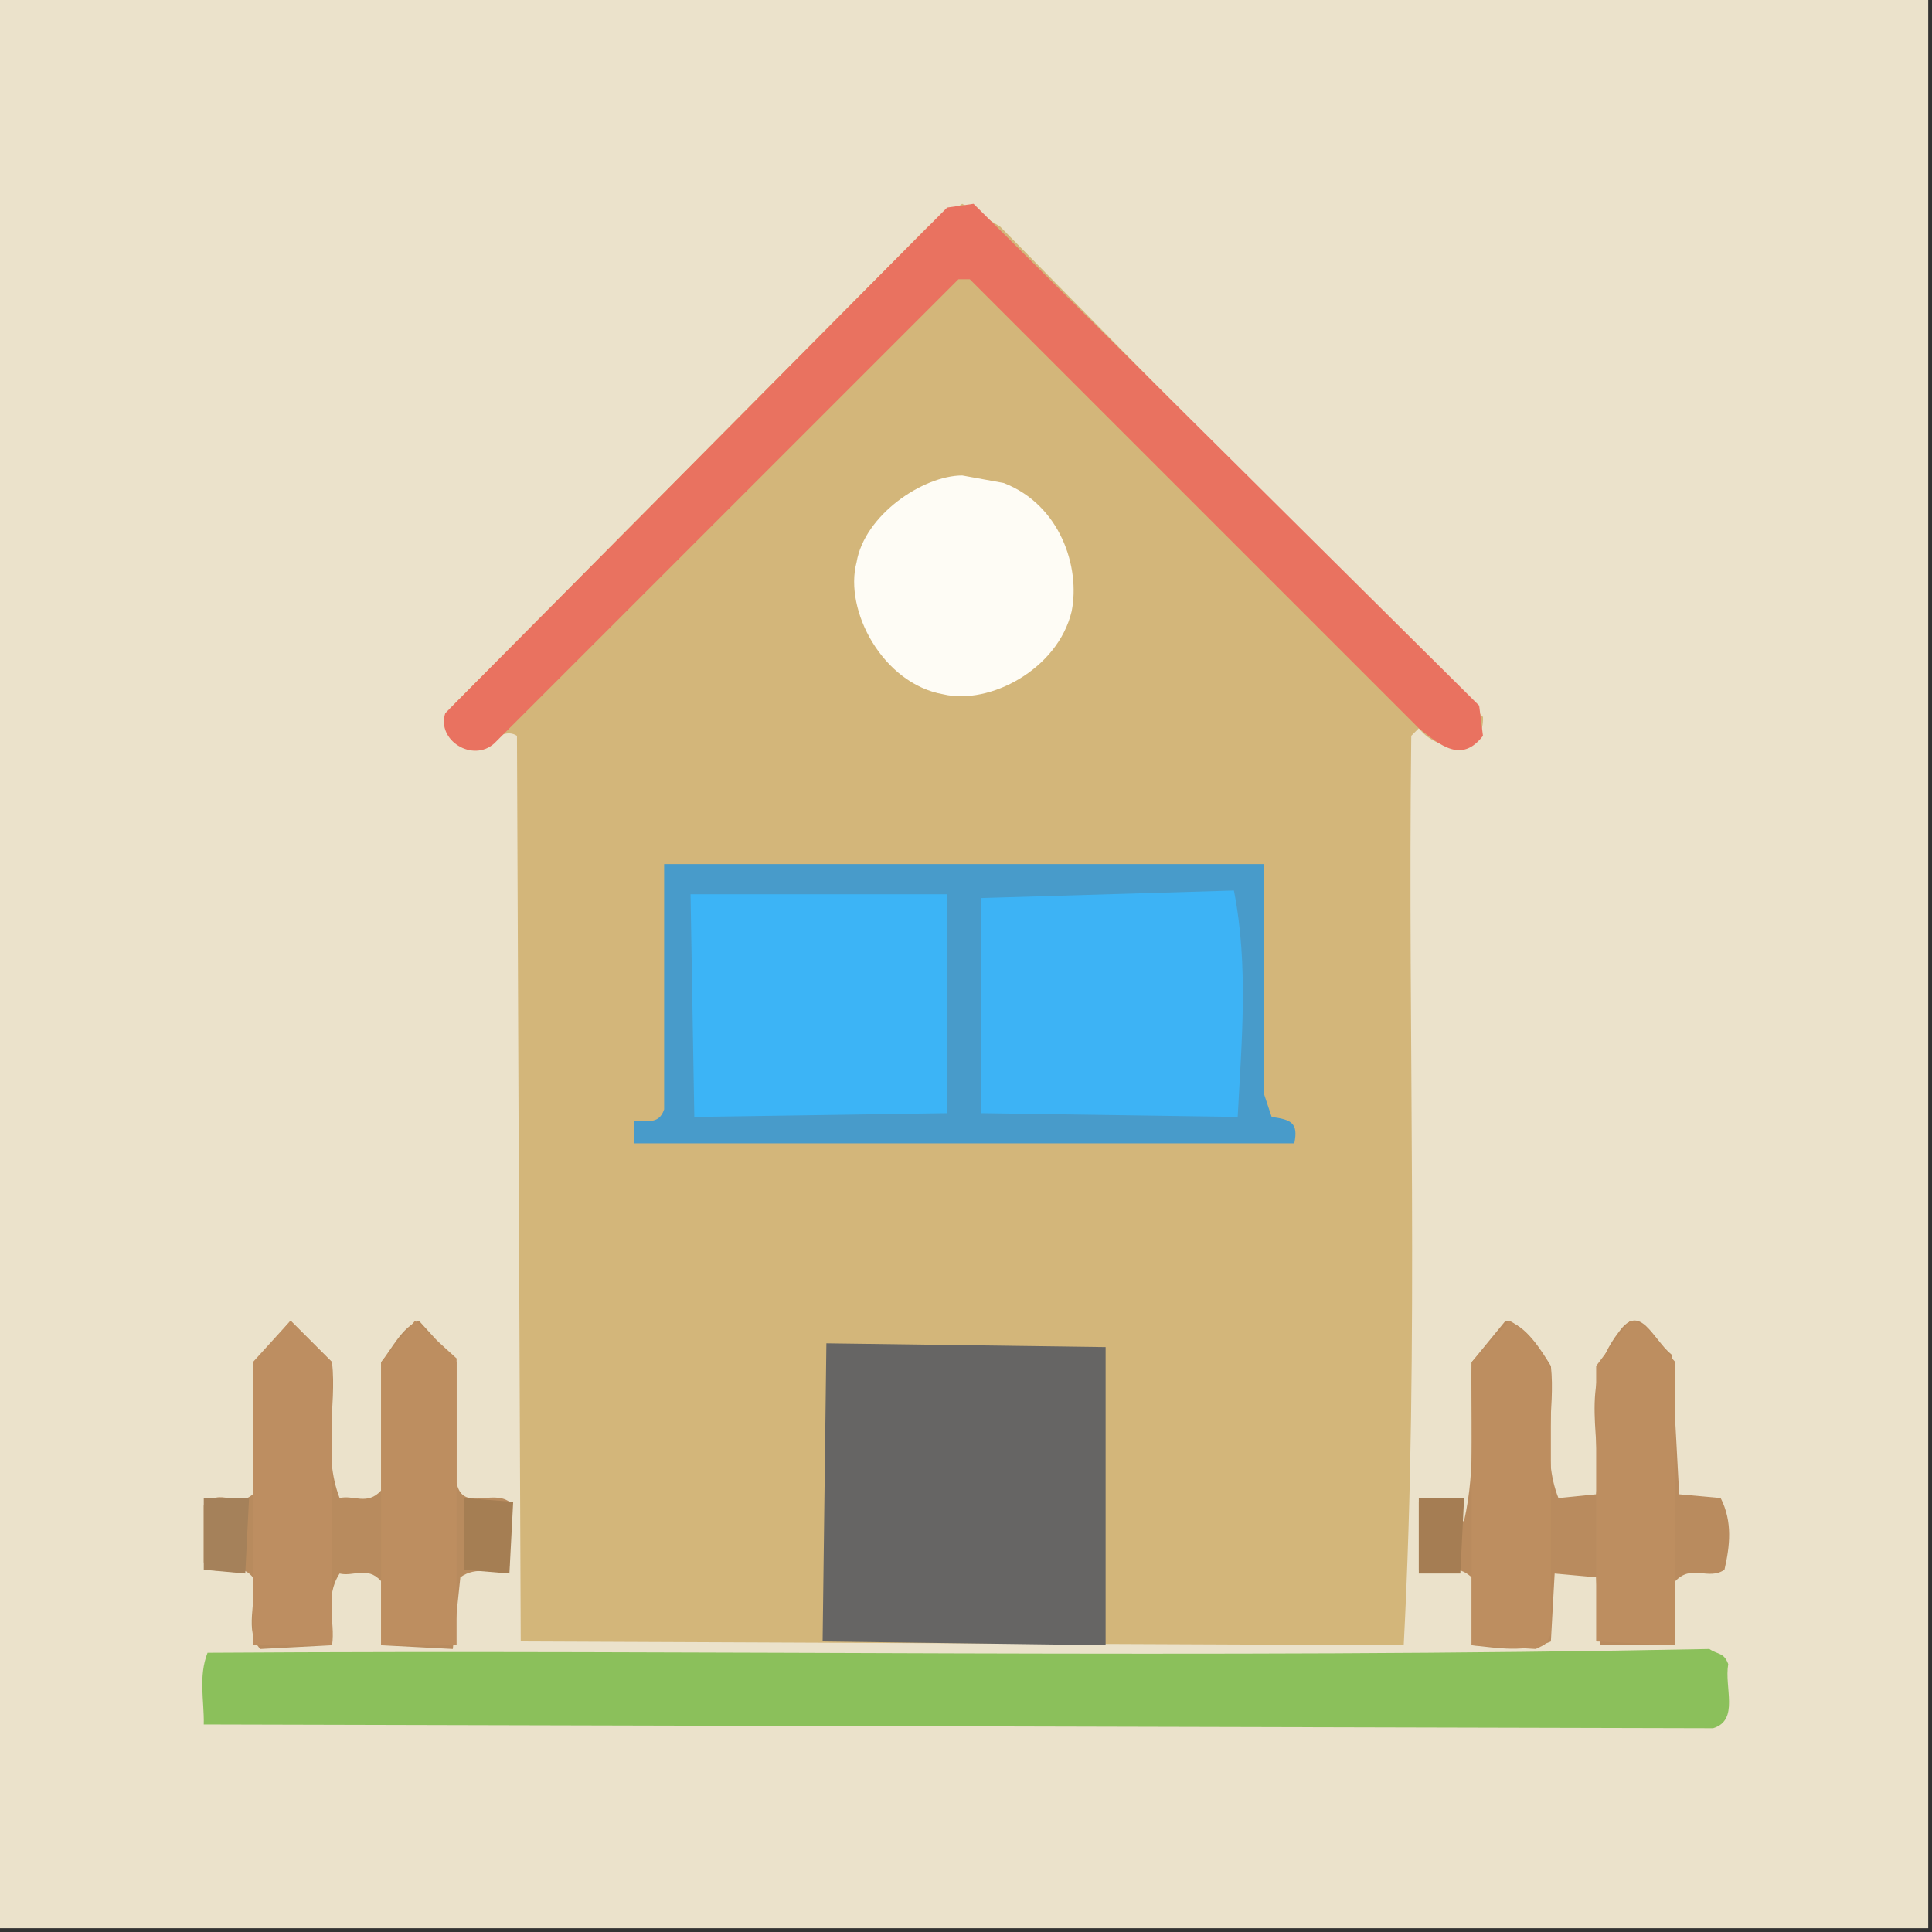 <?xml version="1.0" ?>
<svg xmlns="http://www.w3.org/2000/svg" version="1.1" width="512" height="512">
  <rect width="100%" height="100%" fill="#333333" stroke="none"/>
  <defs/>
  <g>
    <path d="M 0.0 0.0 L 0.0 511.0 L 511.0 511.0 L 511.0 0.0 L 0.0 0.0" stroke-width="2.0" fill="rgb(235, 226, 203)" opacity="1.0" stroke="rgb(0, 0, 0)" stroke-opacity="0.0" stroke-linecap="round" stroke-linejoin="round"/>
    <path d="M 255.0 54.0 L 246.0 60.0 L 119.0 188.0 C 118.525 191.395 118.997 196.107 123.0 198.0 C 127.667 200.707 132.333 191.962 137.0 195.0 L 138.0 435.0 L 372.0 436.0 C 376.192 355.667 372.989 275.333 374.0 195.0 L 376.0 193.0 C 381.585 200.039 393.51 199.546 393.0 190.0 L 265.0 60.0 L 255.0 54.0" stroke-width="2.0" fill="rgb(211, 182, 122)" opacity="1.0" stroke="rgb(0, 0, 0)" stroke-opacity="0.0" stroke-linecap="round" stroke-linejoin="round"/>
    <path d="M 176.0 229.0 L 176.0 294.0 C 174.546 298.406 170.881 296.709 168.0 297.0 L 168.0 303.0 L 343.0 303.0 C 344.143 297.532 342.143 296.711 337.0 296.0 L 335.0 290.0 L 335.0 229.0 L 176.0 229.0" stroke-width="2.0" fill="rgb(72, 155, 202)" opacity="1.0" stroke="rgb(0, 0, 0)" stroke-opacity="0.0" stroke-linecap="round" stroke-linejoin="round"/>
    <path d="M 458.0 441.0 C 456.839 437.855 455.319 438.57 453.0 437.0 C 320.333 439.631 187.667 437.131 55.0 438.0 C 52.527 444.333 54.134 450.667 54.0 457.0 L 454.0 458.0 C 461.006 455.851 456.899 447.245 458.0 441.0" stroke-width="2.0" fill="rgb(139, 192, 91)" opacity="1.0" stroke="rgb(0, 0, 0)" stroke-opacity="0.0" stroke-linecap="round" stroke-linejoin="round"/>
    <path d="M 219.0 356.0 L 218.0 435.0 L 293.0 436.0 L 293.0 357.0 L 219.0 356.0" stroke-width="2.0" fill="rgb(102, 101, 100)" opacity="1.0" stroke="rgb(0, 0, 0)" stroke-opacity="0.0" stroke-linecap="round" stroke-linejoin="round"/>
    <path d="M 118.0 189.0 C 115.637 196.154 125.251 202.192 131.0 197.0 L 254.0 74.0 L 257.0 74.0 L 376.0 193.0 C 381.667 197.508 387.333 202.379 393.0 195.0 L 392.0 187.0 L 258.0 54.0 L 251.0 55.0 L 118.0 189.0" stroke-width="2.0" fill="rgb(233, 114, 96)" opacity="1.0" stroke="rgb(0, 0, 0)" stroke-opacity="0.0" stroke-linecap="round" stroke-linejoin="round"/>
    <path d="M 399.0 350.0 L 390.0 361.0 C 389.654 375.0 391.243 389.0 388.0 403.0 C 383.323 406.057 386.604 398.663 385.0 397.0 L 376.0 398.0 L 376.0 416.0 C 380.667 417.047 385.333 413.732 390.0 418.0 L 390.0 436.0 C 397.0 436.72 404.0 438.086 411.0 435.0 L 412.0 417.0 L 423.0 418.0 L 424.0 436.0 L 444.0 436.0 L 444.0 419.0 C 448.333 414.42 452.667 418.923 457.0 416.0 C 458.446 409.667 459.196 403.333 456.0 397.0 L 445.0 396.0 L 443.0 359.0 C 437.933 354.927 434.719 344.949 429.0 353.0 C 417.954 367.333 424.961 381.667 423.0 396.0 L 413.0 397.0 C 408.404 385.333 412.281 373.667 411.0 362.0 C 408.545 358.03 404.31 350.923 399.0 350.0" stroke-width="2.0" fill="rgb(185, 139, 94)" opacity="1.0" stroke="rgb(0, 0, 0)" stroke-opacity="0.0" stroke-linecap="round" stroke-linejoin="round"/>
    <path d="M 77.0 350.0 L 67.0 362.0 L 67.0 396.0 C 62.667 399.953 58.333 393.772 54.0 399.0 L 54.0 414.0 C 56.698 419.315 62.738 412.685 67.0 418.0 C 68.183 424.138 64.54 432.477 69.0 437.0 L 88.0 436.0 C 88.944 429.667 85.884 423.333 90.0 417.0 C 93.667 417.899 97.333 414.946 101.0 419.0 L 101.0 436.0 L 120.0 437.0 L 122.0 418.0 C 126.333 414.818 130.667 417.526 135.0 415.0 L 135.0 398.0 C 130.296 394.568 122.667 400.729 121.0 393.0 L 121.0 361.0 L 111.0 350.0 C 106.553 351.712 103.711 357.633 101.0 361.0 L 101.0 395.0 C 97.333 399.054 93.667 396.101 90.0 397.0 C 85.401 385.0 89.284 373.0 88.0 361.0 L 77.0 350.0" stroke-width="2.0" fill="rgb(184, 139, 94)" opacity="1.0" stroke="rgb(0, 0, 0)" stroke-opacity="0.0" stroke-linecap="round" stroke-linejoin="round"/>
    <path d="M 260.0 238.0 L 260.0 295.0 L 328.0 296.0 C 329.027 276.0 330.924 256.0 327.0 236.0 L 260.0 238.0" stroke-width="2.0" fill="rgb(61, 179, 245)" opacity="1.0" stroke="rgb(0, 0, 0)" stroke-opacity="0.0" stroke-linecap="round" stroke-linejoin="round"/>
    <path d="M 183.0 237.0 L 184.0 296.0 L 251.0 295.0 L 251.0 237.0 L 183.0 237.0" stroke-width="2.0" fill="rgb(60, 180, 246)" opacity="1.0" stroke="rgb(0, 0, 0)" stroke-opacity="0.0" stroke-linecap="round" stroke-linejoin="round"/>
    <path d="M 255.0 126.0 C 244.528 126.041 229.105 136.515 227.0 149.0 C 223.615 161.743 233.928 181.191 250.0 184.0 C 262.213 186.889 280.33 177.416 284.0 162.0 C 286.338 150.343 280.99 133.794 266.0 128.0 L 255.0 126.0" stroke-width="2.0" fill="rgb(254, 252, 245)" opacity="1.0" stroke="rgb(0, 0, 0)" stroke-opacity="0.0" stroke-linecap="round" stroke-linejoin="round"/>
    <path d="M 432.0 350.0 L 423.0 362.0 L 423.0 435.0 L 444.0 436.0 L 444.0 361.0 C 440.91 357.674 436.891 350.122 432.0 350.0" stroke-width="2.0" fill="rgb(189, 142, 96)" opacity="1.0" stroke="rgb(0, 0, 0)" stroke-opacity="0.0" stroke-linecap="round" stroke-linejoin="round"/>
    <path d="M 400.0 350.0 L 390.0 361.0 L 390.0 436.0 L 407.0 437.0 C 410.145 435.43 409.43 436.145 411.0 433.0 L 411.0 363.0 C 409.205 358.738 405.128 352.698 400.0 350.0" stroke-width="2.0" fill="rgb(189, 142, 96)" opacity="1.0" stroke="rgb(0, 0, 0)" stroke-opacity="0.0" stroke-linecap="round" stroke-linejoin="round"/>
    <path d="M 77.0 350.0 L 67.0 361.0 L 67.0 436.0 L 88.0 436.0 L 88.0 361.0 L 77.0 350.0" stroke-width="2.0" fill="rgb(189, 142, 97)" opacity="1.0" stroke="rgb(0, 0, 0)" stroke-opacity="0.0" stroke-linecap="round" stroke-linejoin="round"/>
    <path d="M 110.0 350.0 L 101.0 361.0 L 101.0 436.0 L 121.0 436.0 L 121.0 360.0 L 110.0 350.0" stroke-width="2.0" fill="rgb(189, 142, 96)" opacity="1.0" stroke="rgb(0, 0, 0)" stroke-opacity="0.0" stroke-linecap="round" stroke-linejoin="round"/>
    <path d="M 123.0 397.0 L 123.0 416.0 L 135.0 417.0 L 136.0 398.0 L 123.0 397.0" stroke-width="2.0" fill="rgb(165, 126, 83)" opacity="1.0" stroke="rgb(0, 0, 0)" stroke-opacity="0.0" stroke-linecap="round" stroke-linejoin="round"/>
    <path d="M 54.0 397.0 L 54.0 416.0 L 65.0 417.0 L 66.0 397.0 L 54.0 397.0" stroke-width="2.0" fill="rgb(165, 129, 90)" opacity="1.0" stroke="rgb(0, 0, 0)" stroke-opacity="0.0" stroke-linecap="round" stroke-linejoin="round"/>
    <path d="M 376.0 397.0 L 376.0 417.0 L 387.0 417.0 L 388.0 397.0 L 376.0 397.0" stroke-width="2.0" fill="rgb(165, 125, 83)" opacity="1.0" stroke="rgb(0, 0, 0)" stroke-opacity="0.0" stroke-linecap="round" stroke-linejoin="round"/>
  </g>
</svg>

